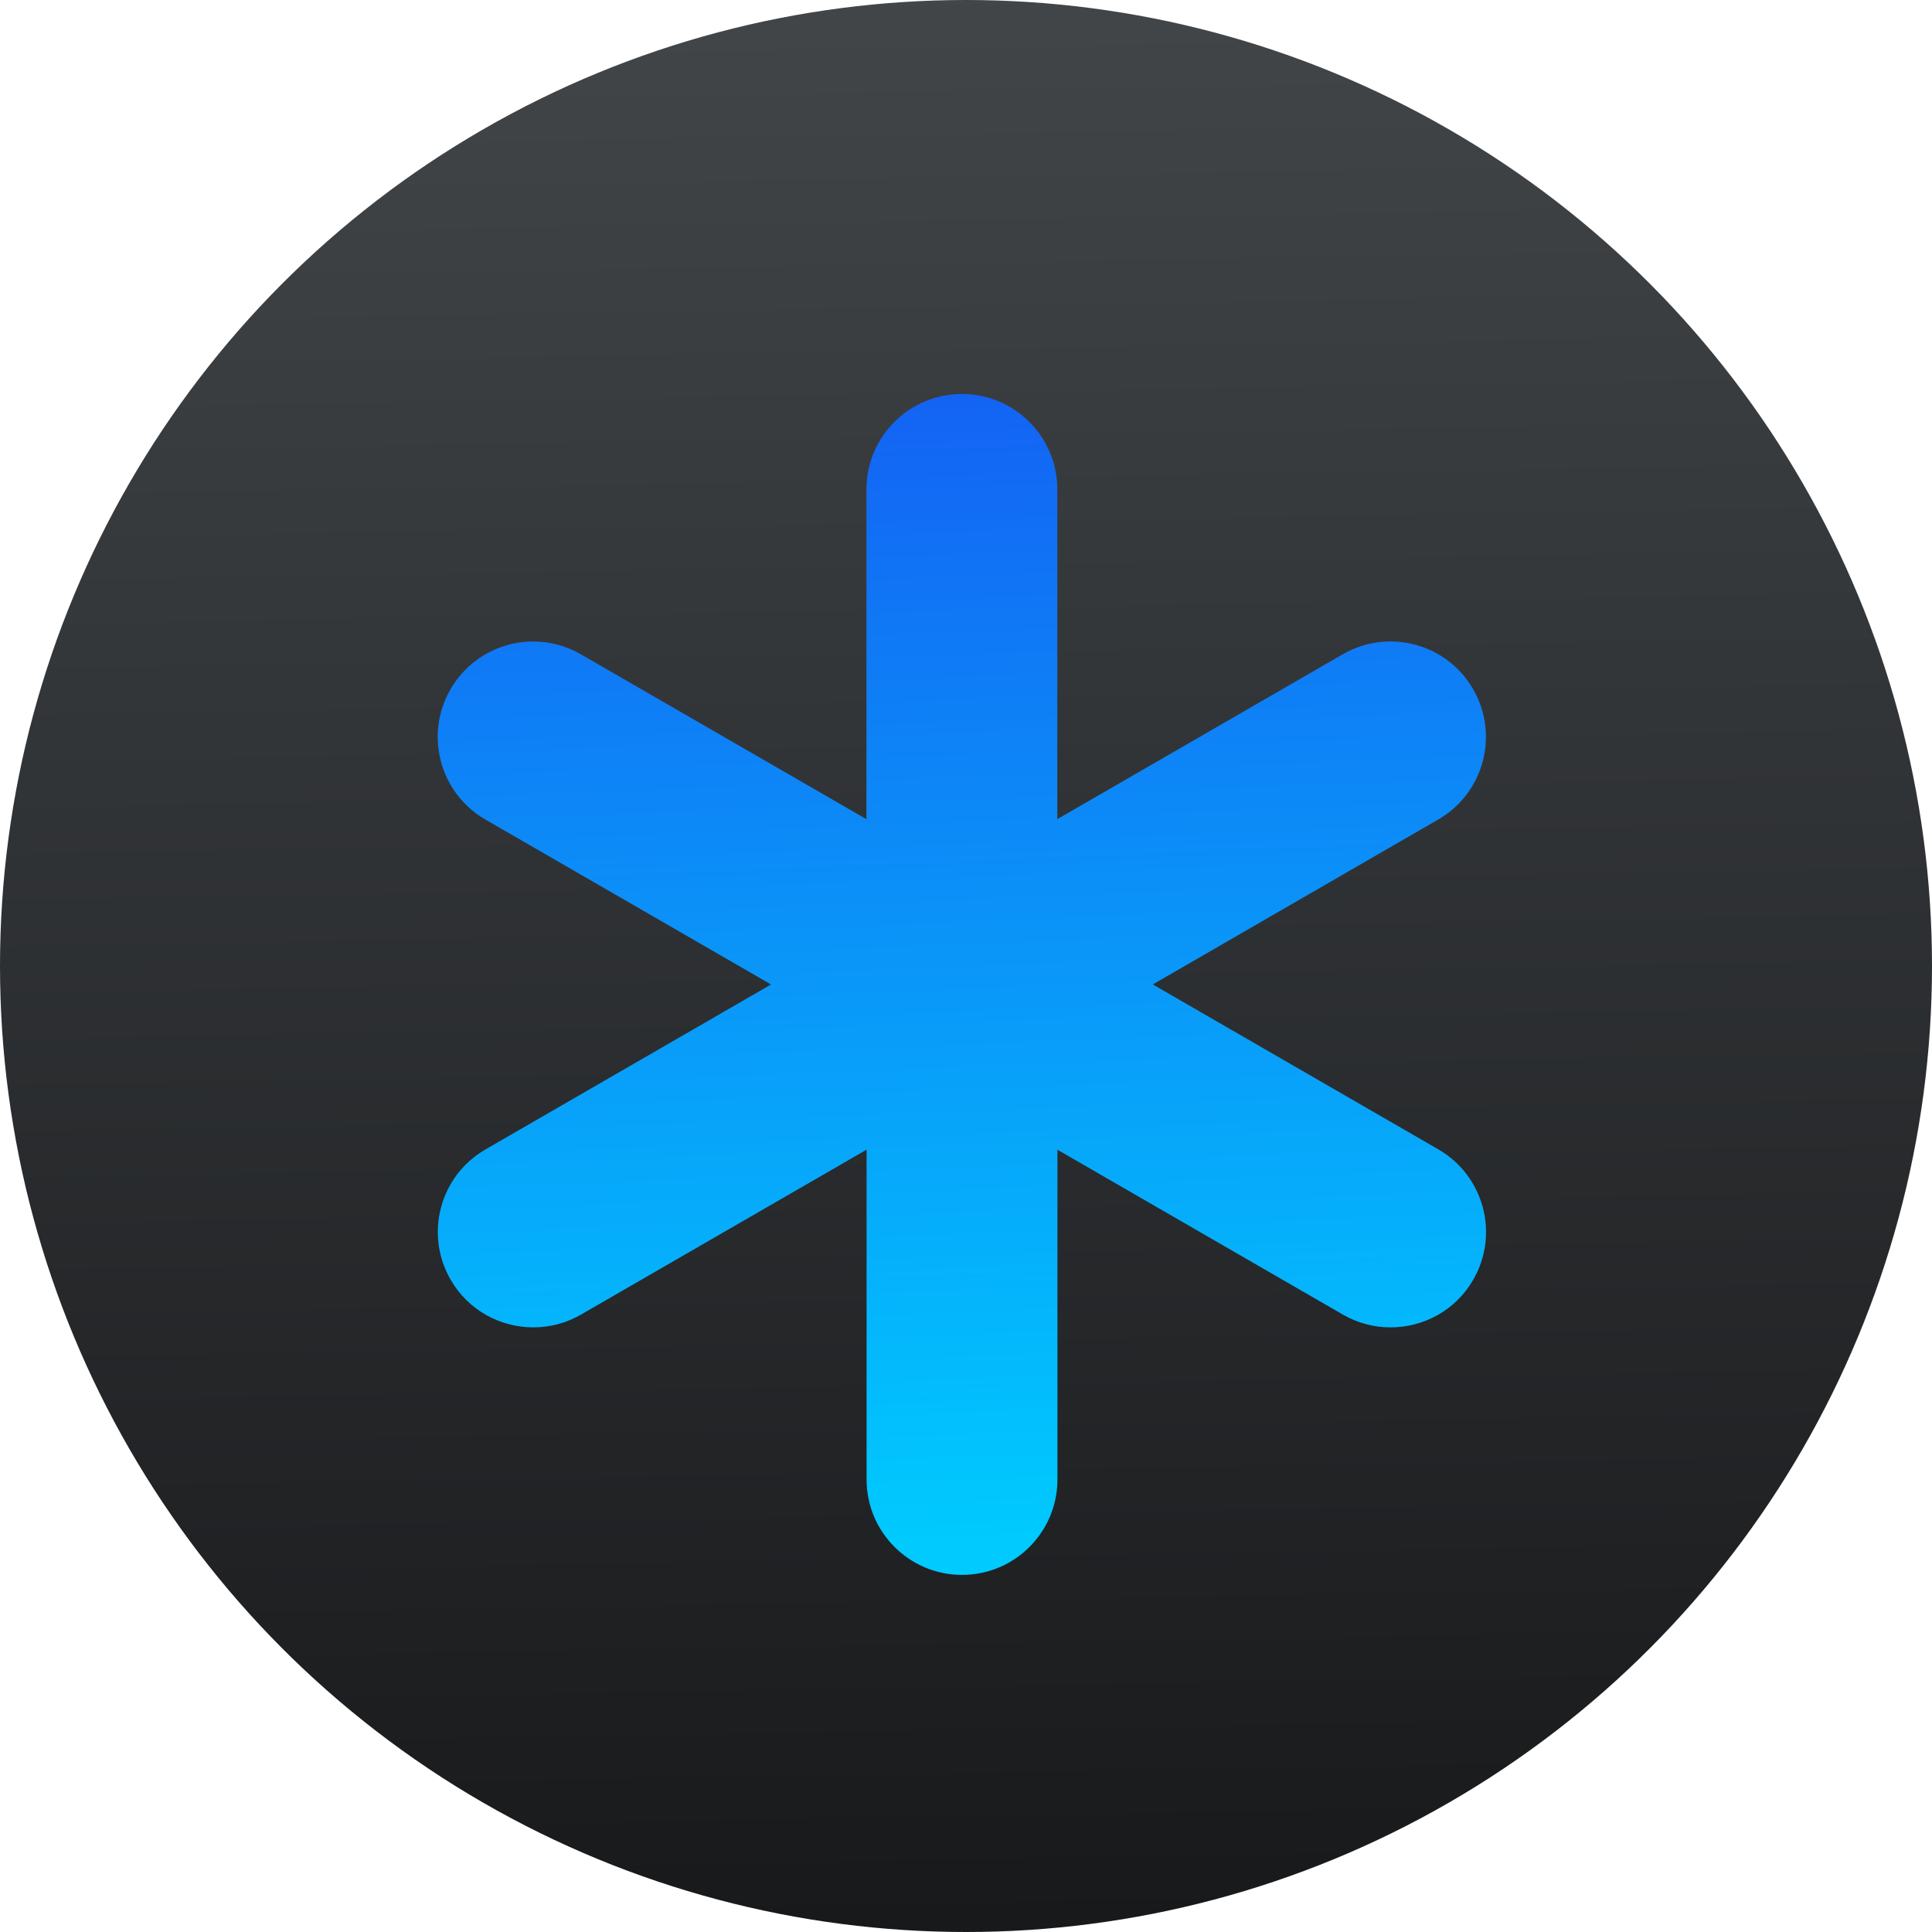 <svg xmlns="http://www.w3.org/2000/svg" xmlns:svg="http://www.w3.org/2000/svg" xmlns:xlink="http://www.w3.org/1999/xlink" id="svg2" version="1.1" viewBox="0 0 48 48"><defs id="defs4"><linearGradient id="linearGradient4178" x1="18.6" x2="20.03" y1="261.26" y2="155.59" gradientTransform="matrix(0.434,0,0,0.435,-57.018,-61.894)" gradientUnits="userSpaceOnUse"><stop id="stop4180" stop-color="#2a2c2f" style="stop-color:#18191b;stop-opacity:1"/><stop id="stop4182" offset="1" stop-color="#424649"/></linearGradient><linearGradient id="0" x1="403.66" x2="402.65" y1="545.75" y2="517.44" gradientUnits="userSpaceOnUse" xlink:href="#0-7"><stop id="stop7" stop-color="#d3d3d3"/><stop id="stop9" offset="1" stop-color="#fcf9f9"/></linearGradient><linearGradient id="1" x1="12.613" x2="11.598" y1="24.02" y2="-.7" gradientUnits="userSpaceOnUse"><stop id="stop12" stop-color="#00cafe"/><stop id="stop14" offset="1" stop-color="#1460f3"/></linearGradient><linearGradient id="0-7" x1="18.6" x2="20.03" y1="261.26" y2="155.59" gradientTransform="matrix(0.434,0,0,0.435,-57.018,-61.894)" gradientUnits="userSpaceOnUse"><stop id="stop11" stop-color="#2a2c2f"/><stop id="stop13" offset="1" stop-color="#424649"/></linearGradient><linearGradient id="linearGradient4247" x1="30.712" x2="29.898" y1="103.119" y2="54.915" gradientTransform="translate(-6.915,-55.322)" gradientUnits="userSpaceOnUse" xlink:href="#linearGradient4178"/></defs><ellipse style="opacity:1;fill:url(#linearGradient4247);fill-opacity:1;stroke:#3daee6;stroke-width:0;stroke-linecap:round;stroke-linejoin:round;stroke-miterlimit:4;stroke-dasharray:none;stroke-opacity:1" id="path4239" cx="24" cy="24" rx="24" ry="24"/><g id="g16" transform="matrix(1.613 0 0 1.613-622.39-833.94)"><path id="path20" fill="url(#1)" d="m23.09 18.561c-.37.644-1.042 1-1.734 1-.339 0-.683-.086-.998-.268l-5.982-3.455v6.91c0 1.104-.896 2-2 2-1.104 0-2-.896-2-2v-6.911l-5.985 3.456c-.315.182-.659.268-.998.268-.691 0-1.364-.356-1.734-1-.552-.957-.225-2.18.732-2.73l5.983-3.456-5.985-3.456c-.957-.553-1.284-1.774-.732-2.731.552-.957 1.776-1.285 2.732-.732l5.984 3.455v-6.911c0-1.104.896-2 2-2 1.104 0 2 .896 2 2v6.91l5.982-3.455c.956-.553 2.183-.225 2.732.732.552.957.225 2.18-.732 2.731l-5.981 3.456 5.982 3.455c.957.552 1.286 1.775.734 2.732" transform="matrix(.735 0 0 .735 391.58 523.08)"/></g></svg>